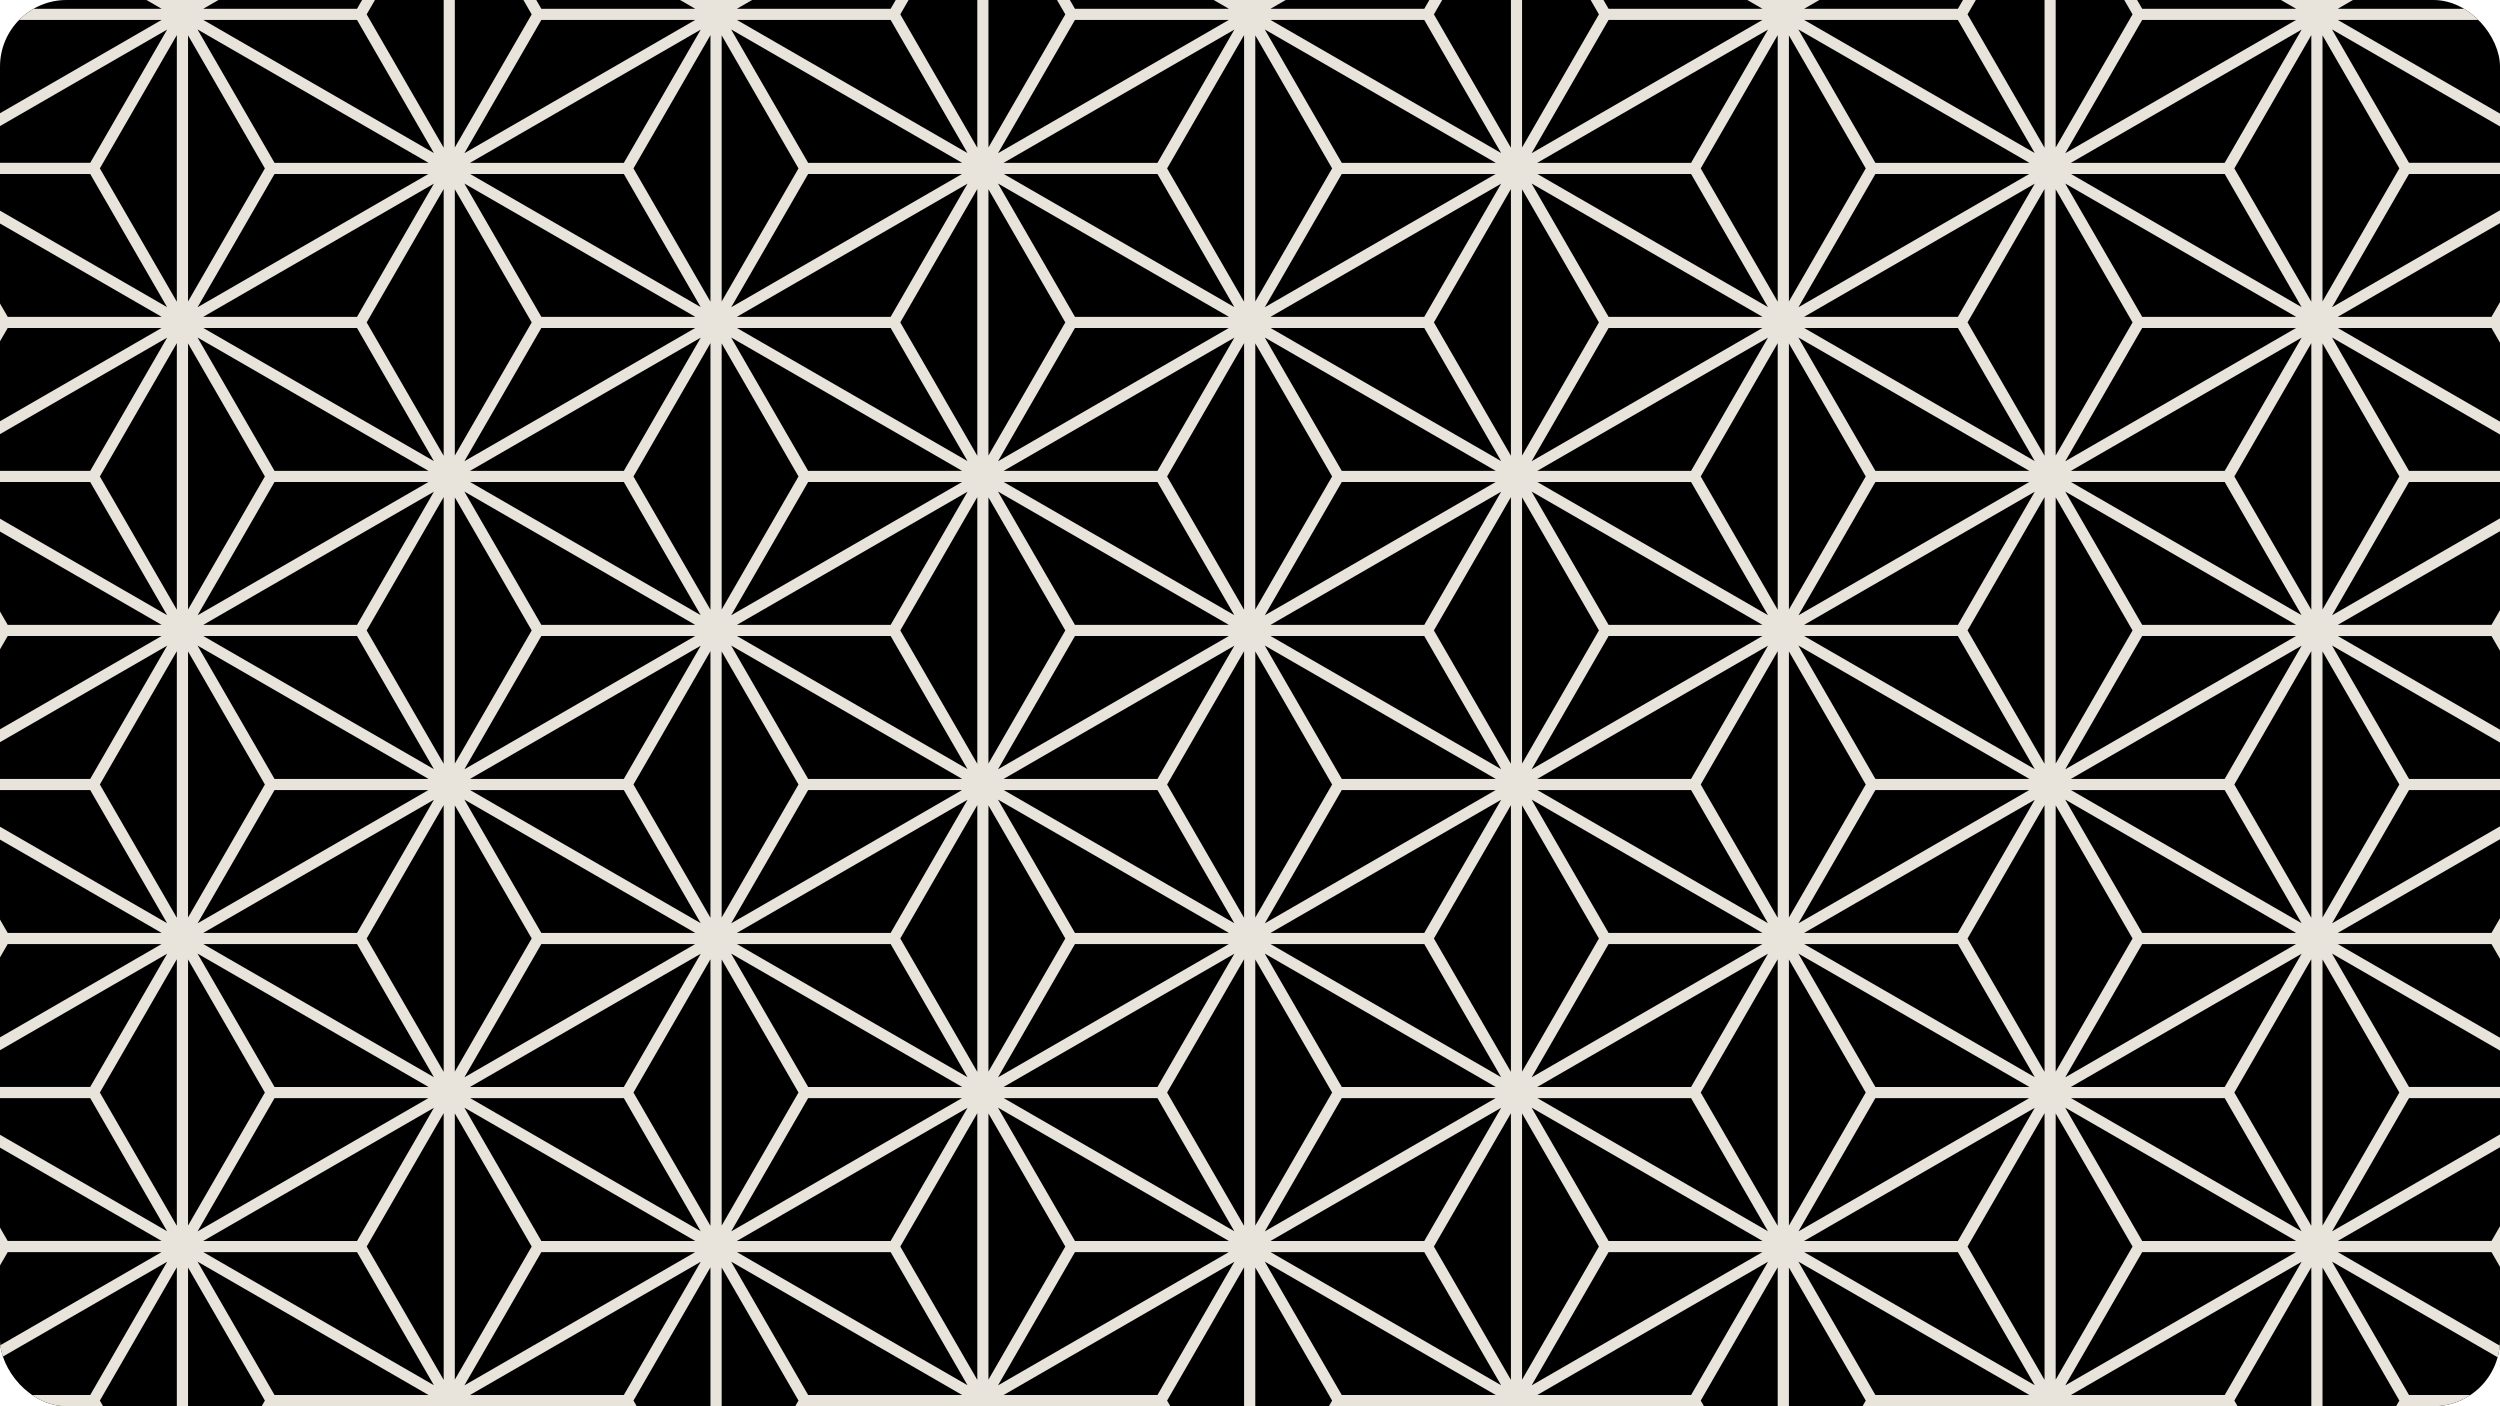 <svg width="1200" height="675" viewBox="0 0 1200 675" fill="none" xmlns="http://www.w3.org/2000/svg">
<g clip-path="url(#clip0_1267_11481)">
<rect width="1200" height="675" rx="32" fill="black"/>
<path d="M1195.92 1039.25H1122.1L1151.32 1022.37L1232.84 975.312L1195.92 1039.25ZM939.785 1039.25H865.962L895.187 1022.37L976.699 975.312L939.785 1039.25ZM683.648 1039.25H609.823L650.551 1015.73L720.56 975.312L683.648 1039.25ZM427.508 1039.25H353.686L387.853 1019.52L464.423 975.312L427.508 1039.25ZM171.373 1039.25H97.548L122.778 1024.68L208.285 975.312L171.373 1039.25ZM-43.17 830.035V958.085L-80.134 894.059L-43.17 830.035ZM-43.17 682.173V810.223L-80.134 746.197L-43.17 682.173ZM-43.17 534.312V662.361L-80.134 598.338L-43.17 534.312ZM-43.17 386.45V514.502L-80.134 450.476L-43.17 386.45ZM-43.17 238.59V366.64L-80.134 302.614L-43.17 238.59ZM-43.17 90.729V218.778L-80.134 154.754L-43.17 90.729ZM-43.17 -57.131V70.918L-80.134 6.893L-43.17 -57.131ZM-43.17 -204.993V-76.942L-80.134 -140.967L-43.17 -204.993ZM-43.17 -352.853V-224.804L-80.134 -288.829L-43.17 -352.853ZM1242.87 -352.732L1279.76 -288.829L1242.87 -224.924V-352.732ZM1242.87 -204.871L1279.76 -140.967L1242.87 -77.064V-204.871ZM1242.87 -57.009L1279.76 6.893L1242.87 70.796V-57.009ZM1242.87 90.851L1279.76 154.754L1242.87 218.658V90.851ZM1242.87 238.711L1279.76 302.614L1242.87 366.519V238.711ZM1242.87 386.574L1279.76 450.476L1242.87 514.379V386.574ZM1242.87 534.434L1279.76 598.338L1242.87 662.239V534.434ZM1242.87 682.294L1279.76 746.197L1242.87 810.101V682.294ZM1242.87 830.156L1279.76 894.059L1242.87 957.962V830.156ZM607.115 1034.64L644.046 970.673H717.905L691.331 986.014L607.115 1034.64ZM-37.824 830.156L-0.929 894.059L-37.824 957.962V830.156ZM-37.824 682.294L-0.929 746.197L-37.824 810.101V682.294ZM-37.824 534.434L-0.929 598.338L-37.824 662.241V534.434ZM-37.824 386.572L-0.929 450.476L-37.824 514.379V386.572ZM-37.824 238.711L-0.929 302.614L-37.824 366.519V238.711ZM-37.824 90.851L-0.929 154.754L-37.824 218.658V90.851ZM-37.824 -57.009L-0.929 6.893L-37.824 70.796V-57.009ZM-37.824 -204.871L-0.929 -140.967L-37.824 -77.064V-204.871ZM-37.824 -352.732L-0.929 -288.829L-37.824 -224.924V-352.732ZM333.733 -291.501H259.84L222.893 -355.497L298.436 -311.882L333.733 -291.501ZM464.424 -355.436L427.509 -291.501H353.686L388.983 -311.882L464.424 -355.436ZM720.561 -355.436L683.649 -291.501H609.823L634.933 -305.999L720.561 -355.436ZM976.699 -355.436L939.785 -291.501H865.962L921.365 -323.489L976.699 -355.436ZM1102.15 -291.501H1028.25L991.305 -355.497L1046.74 -323.489L1102.15 -291.501ZM1200.56 -288.829L1237.52 -352.853V-224.804L1200.56 -288.829ZM1195.92 -143.641H1122.1L1177.5 -175.628L1232.84 -207.574L1195.92 -143.641ZM1200.56 -140.967L1237.52 -204.993V-76.942L1200.56 -140.967ZM1195.92 4.22H1122.1L1177.5 -27.767L1232.84 -59.713L1195.92 4.22ZM1200.56 6.893L1237.52 -57.131V70.918L1200.56 6.893ZM1195.92 152.082H1122.1L1232.84 88.147L1195.92 152.082ZM1200.56 154.754L1237.52 90.729V218.778L1200.56 154.754ZM1195.92 299.942H1122.1L1232.84 236.009L1195.92 299.942ZM1200.56 302.614L1237.52 238.59V366.64L1200.56 302.614ZM1195.92 447.803H1122.1L1151.32 430.93L1232.84 383.869L1195.92 447.803ZM1200.56 450.476L1237.52 386.45V514.502L1200.56 450.476ZM1195.92 595.663H1122.1L1151.32 578.791L1232.84 531.73L1195.92 595.663ZM1200.56 598.338L1237.52 534.312V662.363L1200.56 598.338ZM1195.92 743.525H1122.1L1177.5 711.538L1232.84 679.592L1195.92 743.525ZM1200.56 746.197L1237.52 682.173V810.223L1200.56 746.197ZM1195.92 891.385H1122.1L1232.84 827.452L1195.92 891.385ZM1200.56 894.059L1237.52 830.033V958.085L1200.56 894.059ZM1156.32 970.673H1230.18L1119.39 1034.64L1156.32 970.673ZM900.183 970.673H974.042L863.255 1034.64L900.183 970.673ZM644.046 965.327L607.08 901.301L717.976 965.327H644.046ZM602.539 904.127L639.415 967.999L602.539 1031.87V904.127ZM387.908 970.673H461.767L350.977 1034.64L387.908 970.673ZM131.771 970.673H205.63L94.841 1034.64L131.771 970.673ZM3.702 896.733H77.561L-33.229 960.696L3.702 896.733ZM77.596 891.385H3.702L-33.247 827.391L77.596 891.385ZM3.702 748.871H77.561L-33.229 812.836L3.702 748.871ZM33.118 717.845L77.596 743.525H3.702L-33.247 679.531L33.118 717.845ZM3.702 601.01H77.559L-33.229 664.974L3.702 601.01ZM52.367 581.097L77.596 595.663H3.702L-33.247 531.669L52.367 581.097ZM3.702 453.148H77.561L-33.229 517.114L3.702 453.148ZM52.367 433.237L77.596 447.803H3.702L-33.247 383.808L52.367 433.237ZM3.702 305.288H77.561L-33.229 369.253L3.702 305.288ZM77.596 299.942H3.702L-33.247 235.948L77.596 299.942ZM3.702 157.428H77.561L-33.229 221.391L3.702 157.428ZM77.596 152.082H3.702L-33.247 88.088L77.596 152.082ZM3.702 9.567H77.561L-33.229 73.531L3.702 9.567ZM33.118 -21.46L77.596 4.22H3.702L-33.247 -59.774L33.118 -21.46ZM3.702 -138.295H77.559L-33.229 -74.33L3.702 -138.295ZM32.981 -169.4L77.596 -143.641H3.702L-33.247 -207.636L32.981 -169.4ZM3.702 -286.155H77.561L-33.229 -222.192L3.702 -286.155ZM3.702 -291.501L-33.247 -355.497L77.596 -291.501H3.702ZM171.374 -291.501H97.548L208.285 -355.436L171.374 -291.501ZM218.315 -224.924V-352.732L255.209 -288.829L218.315 -224.924ZM222.91 -222.192L259.839 -286.155H333.698L222.91 -222.192ZM469.105 -224.804L432.141 -288.829L469.105 -352.853V-224.804ZM515.977 -291.501L479.03 -355.497L589.872 -291.501H515.977ZM725.242 -224.804L688.278 -288.829L725.242 -352.853V-224.804ZM772.114 -291.501L735.168 -355.497L846.01 -291.501H772.114ZM981.382 -224.804L944.416 -288.829L981.382 -352.853V-224.804ZM986.728 -224.924V-352.732L1023.62 -288.829L986.728 -224.924ZM991.324 -222.192L1028.25 -286.155H1102.11L991.324 -222.192ZM1119.39 -0.389L1156.32 -64.355H1230.18L1174.83 -32.396L1119.39 -0.389ZM1119.39 147.471L1156.32 83.507H1230.18L1147.54 131.223L1119.39 147.471ZM1119.39 295.332L1156.32 231.368H1230.18L1147.54 279.083L1119.39 295.332ZM1119.39 738.915L1156.32 674.949H1230.18L1174.83 706.906L1119.39 738.915ZM1119.39 886.775L1156.32 822.81H1230.18L1147.54 870.526L1119.39 886.775ZM1156.32 965.326L1119.36 901.3L1230.25 965.326H1156.32ZM1114.81 904.125L1151.69 967.998L1114.81 1031.87V904.125ZM1067.86 970.672L1104.75 1034.57L994.066 970.672H1067.86ZM900.183 965.326L863.219 901.3L974.113 965.326H900.183ZM858.677 904.125L895.554 967.998L858.677 1031.87V904.125ZM811.718 970.672L848.613 1034.57L737.928 970.672H811.718ZM683.649 896.731L720.542 960.634L609.859 896.731H683.649ZM555.58 970.672L592.474 1034.57L481.791 970.672H555.58ZM387.908 965.326L350.942 901.3L461.838 965.326H387.908ZM346.401 904.125L383.277 967.998L346.401 1031.87V904.125ZM299.441 970.672L336.336 1034.57L225.653 970.672H299.441ZM131.771 965.326L94.805 901.3L205.701 965.326H131.771ZM90.262 904.125L127.14 967.998L90.262 1031.87V904.125ZM43.304 970.672L80.199 1034.57L-30.485 970.672H43.304ZM43.304 965.326H-30.555L80.235 901.361L43.304 965.326ZM43.304 817.464H-30.555L80.235 753.5L43.304 817.464ZM-30.485 674.949H43.304L80.199 738.852L7.38 696.811L-30.485 674.949ZM43.304 669.604H-30.555L80.235 605.638L43.304 669.604ZM43.304 521.741H-30.555L80.235 457.778L43.304 521.741ZM43.304 373.881H-30.555L80.235 309.917L43.304 373.881ZM43.304 226.021H-30.555L80.235 162.057L43.304 226.021ZM43.304 78.16H-30.555L80.235 14.195L43.304 78.16ZM-30.485 -64.356H43.304L80.199 -0.451L7.38 -42.494L-30.485 -64.356ZM43.304 -69.701H-30.555L80.235 -133.665L43.304 -69.701ZM43.304 -217.562H-30.555L80.235 -281.527L43.304 -217.562ZM212.969 -224.805L176.004 -288.83L212.969 -352.855V-224.805ZM299.441 -217.562H225.584L336.372 -281.527L299.441 -217.562ZM387.908 -217.562L350.942 -281.588L461.838 -217.562H387.908ZM479.048 -222.193L515.977 -286.156H589.836L479.048 -222.193ZM644.046 -217.562L607.08 -281.588L717.976 -217.562H644.046ZM735.185 -222.193L772.114 -286.156H845.975L735.185 -222.193ZM900.183 -217.562L863.219 -281.588L974.113 -217.562H900.183ZM1067.86 -217.562H993.995L1104.79 -281.527L1067.86 -217.562ZM1156.32 -217.562L1119.36 -281.588L1230.25 -217.562H1156.32ZM1156.32 -212.216H1230.18L1119.39 -148.252L1156.32 -212.216ZM1156.32 -69.701L1119.36 -133.726L1230.25 -69.701H1156.32ZM1114.81 -130.9L1151.69 -67.028L1114.81 -3.156V-130.9ZM1156.32 78.16L1119.36 14.134L1230.25 78.16H1156.32ZM1114.81 16.96L1151.69 80.833L1114.81 144.706V16.96ZM1156.32 226.021L1119.36 161.996L1230.25 226.021H1156.32ZM1114.81 164.822L1151.69 228.695L1114.81 292.567V164.822ZM1156.32 373.881L1119.36 309.857L1230.25 373.881H1156.32ZM1156.32 379.227H1230.18L1119.39 443.192L1156.32 379.227ZM1156.32 521.741L1119.36 457.717L1230.25 521.741H1156.32ZM1156.32 527.089H1230.18L1119.39 591.053L1156.32 527.089ZM1156.32 669.604L1119.36 605.578L1230.25 669.604H1156.32ZM1114.81 608.403L1151.69 672.276L1114.81 736.15V608.403ZM1156.32 817.464L1119.36 753.44L1230.25 817.464H1156.32ZM1114.81 756.264L1151.69 820.138L1114.81 884.01V756.264ZM1109.43 904.002V1031.99L1072.49 967.998L1109.43 904.002ZM1104.79 901.361L1067.86 965.326H993.995L1104.79 901.361ZM939.785 896.731L976.681 960.634L865.997 896.731H939.785ZM853.294 904.002V1031.99L816.347 967.998L853.294 904.002ZM848.647 901.361L811.718 965.326H737.859L848.647 901.361ZM725.242 830.033V958.084L688.278 894.058L725.242 830.033ZM597.158 904.002V1031.99L560.21 967.998L597.158 904.002ZM592.51 901.361L555.58 965.326H481.72L592.51 901.361ZM427.509 896.731L464.405 960.634L353.721 896.731H427.509ZM341.018 904.002V1031.99L304.07 967.998L341.018 904.002ZM336.372 901.361L299.441 965.326H225.584L336.372 901.361ZM171.374 896.731L208.268 960.634L97.584 896.731H171.374ZM84.881 1031.99L47.934 967.998L84.881 904.002V1031.99ZM84.881 884.131L47.934 820.138L84.881 756.144V884.131ZM84.881 736.271L47.934 672.276L84.881 608.282V736.271ZM43.304 527.089L80.199 590.992L-30.485 527.089H43.304ZM84.881 588.409L47.934 524.415L84.881 460.42V588.409ZM43.304 379.227L80.199 443.13L-30.485 379.227H43.304ZM84.881 440.549L47.934 376.555L84.881 312.559V440.549ZM84.881 292.687L47.934 228.695L84.881 164.699V292.687ZM84.881 144.828L47.934 80.833L84.881 16.839V144.828ZM84.881 -3.032L47.934 -67.028L84.881 -131.022V-3.032ZM43.304 -212.216L80.199 -148.313L-30.485 -212.216H43.304ZM84.881 -150.894L47.934 -214.89L84.881 -278.884V-150.894ZM131.771 -217.562L94.805 -281.588L205.701 -217.562H131.771ZM299.441 -212.216L336.336 -148.313L225.653 -212.216H299.441ZM341.018 -150.896L304.07 -214.89L341.018 -278.884V-150.896ZM346.401 -151.016V-278.762L383.277 -214.89L346.401 -151.016ZM350.977 -148.252L387.908 -212.216H461.767L350.977 -148.252ZM555.58 -217.562H481.72L592.51 -281.527L555.58 -217.562ZM602.539 -151.017V-278.762L639.415 -214.89L602.539 -151.017ZM607.116 -148.252L644.046 -212.216H717.905L607.116 -148.252ZM811.718 -217.562H737.859L848.648 -281.527L811.718 -217.562ZM858.677 -151.017V-278.762L895.554 -214.89L858.677 -151.017ZM863.255 -148.252L900.183 -212.216H974.042L863.255 -148.252ZM1067.86 -212.216L1104.75 -148.313L994.066 -212.216H1067.86ZM1109.43 -150.894L1072.49 -214.89L1109.43 -278.884V-150.894ZM1114.81 -278.762L1151.69 -214.89L1114.81 -151.016V-278.762ZM1114.81 312.679L1151.69 376.553L1114.81 440.426V312.679ZM1114.81 460.541L1151.69 524.414L1114.81 588.286V460.541ZM1028.25 896.73H1102.11L991.324 960.694L1028.25 896.73ZM981.382 830.03V958.082L944.416 894.056L981.382 830.03ZM772.114 896.73H845.975L735.185 960.694L772.114 896.73ZM730.59 830.153L767.484 894.056L730.59 957.959V830.153ZM515.977 896.73H589.836L479.048 960.694L515.977 896.73ZM469.105 830.032V958.082L432.141 894.056L469.105 830.032ZM259.839 896.73H333.698L222.91 960.694L259.839 896.73ZM212.969 830.032V958.082L176.004 894.056L212.969 830.032ZM90.262 -151.016V-278.762L127.14 -214.89L90.262 -151.016ZM94.841 -148.253L131.771 -212.216H205.63L94.841 -148.253ZM555.582 -212.216L592.477 -148.314L481.793 -212.216H555.582ZM597.16 -150.895L560.212 -214.89L597.16 -278.884V-150.895ZM811.72 -212.216L848.615 -148.314L737.93 -212.216H811.72ZM853.296 -150.895L816.349 -214.89L853.296 -278.884V-150.895ZM1023.63 894.059L986.73 957.962V830.157L1023.63 894.059ZM1028.26 891.386L991.307 827.391L1102.15 891.386H1028.26ZM607.116 886.777L644.047 822.812H717.906L627.724 874.878L607.116 886.777ZM515.977 891.386L479.03 827.391L589.872 891.386H515.977ZM474.451 830.157L511.347 894.059L474.451 957.962V830.157ZM259.841 891.386L222.893 827.391L333.734 891.386H259.841ZM218.315 830.157L255.21 894.059L218.315 957.962V830.157ZM333.734 -143.639H259.841L222.892 -207.634L261.879 -185.126L333.734 -143.639ZM464.424 -207.572L427.509 -143.639H353.687L425.542 -185.126L464.424 -207.572ZM720.561 -207.573L683.649 -143.639H609.824L710.174 -201.575L720.561 -207.573ZM976.7 -207.572L939.786 -143.639H865.962L921.365 -175.625L976.7 -207.572ZM1102.15 -143.639H1028.25L991.305 -207.634L1046.74 -175.625L1102.15 -143.639ZM1072.49 -67.024L1109.43 -131.019V-3.029L1072.49 -67.024ZM1072.49 80.836L1109.43 16.842V144.831L1072.49 80.836ZM1072.49 228.698L1109.43 164.702V292.69L1072.49 228.698ZM1072.49 376.558L1109.43 312.562V440.552L1072.49 376.558ZM1072.49 524.419L1109.43 460.423V588.412L1072.49 524.419ZM1072.49 672.279L1109.43 608.285V736.275L1072.49 672.279ZM1072.49 820.141L1109.43 756.147V884.135L1072.49 820.141ZM863.255 886.778L900.183 822.813H974.043L891.398 870.53L863.255 886.778ZM737.929 822.813H811.718L848.614 886.717L808.582 863.605L737.929 822.813ZM644.047 817.467L607.081 753.443L717.977 817.467H644.047ZM602.54 756.268L639.416 820.141L602.54 884.013V756.268ZM350.978 886.778L387.908 822.813H461.768L374.955 872.935L350.978 886.778ZM94.841 886.778L131.772 822.813H205.631L128.139 867.553L94.841 886.778ZM127.141 820.141L90.263 884.013V756.268L127.141 820.141ZM127.141 672.279L90.263 736.153V608.406L127.141 672.279ZM127.141 524.419L90.263 588.291V460.546L127.141 524.419ZM127.141 376.558L90.263 440.431V312.684L127.141 376.558ZM127.141 228.698L90.263 292.57V164.825L127.141 228.698ZM127.141 80.836L90.263 144.71V16.963L127.141 80.836ZM127.141 -67.024L90.263 -3.152V-130.897L127.141 -67.024ZM208.286 -207.572L171.374 -143.639H97.549L142.164 -169.398L208.286 -207.572ZM218.315 -77.062V-204.869L255.21 -140.965L218.315 -77.062ZM222.91 -74.328L259.839 -138.293H333.698L222.91 -74.328ZM469.106 -76.94L432.142 -140.965L469.106 -204.991V-76.94ZM589.872 -143.639H515.977L479.03 -207.634L545.257 -169.398L589.872 -143.639ZM725.243 -76.94L688.278 -140.965L725.243 -204.991V-76.94ZM846.011 -143.639H772.114L735.168 -207.634L809.073 -164.964L846.011 -143.639ZM981.383 -76.94L944.417 -140.965L981.383 -204.991V-76.94ZM986.729 -77.062V-204.869L1023.62 -140.965L986.729 -77.062ZM991.324 -74.328L1028.25 -138.293H1102.11L991.324 -74.328ZM1067.86 -69.698H993.996L1104.79 -133.662L1067.86 -69.698ZM1049.42 -32.394L994.067 -64.353H1067.86L1104.75 -0.448L1049.42 -32.394ZM1067.86 78.164H993.996L1104.79 14.198L1067.86 78.164ZM1076.71 131.225L994.067 83.51H1067.86L1104.75 147.412L1076.71 131.225ZM1067.86 226.024H993.996L1104.79 162.06L1067.86 226.024ZM1076.71 279.085L994.067 231.37H1067.86L1104.75 295.273L1076.71 279.085ZM1067.86 373.884H993.996L1104.79 309.921L1067.86 373.884ZM994.067 379.23H1067.86L1104.75 443.133L994.067 379.23ZM1067.86 521.745H993.996L1104.79 457.781L1067.86 521.745ZM994.067 527.093H1067.86L1104.75 590.995L994.067 527.093ZM1067.86 669.607H993.996L1104.79 605.641L1067.86 669.607ZM1049.42 706.909L994.067 674.952H1067.86L1104.75 738.855L1049.42 706.909ZM1067.86 817.467H993.996L1104.79 753.504L1067.86 817.467ZM900.183 817.467L863.219 753.443L974.114 817.467H900.183ZM858.678 756.268L895.554 820.141L858.678 884.013V756.268ZM853.295 756.147V884.135L816.348 820.141L853.295 756.147ZM848.647 753.504L811.718 817.467H737.859L848.647 753.504ZM683.649 748.873L720.542 812.776L609.859 748.873H683.649ZM481.792 822.813H555.58L592.475 886.717L559.281 867.553L481.792 822.813ZM387.908 817.467L350.942 753.443L461.839 817.467H387.908ZM346.401 756.268L383.277 820.141L346.401 884.013V756.268ZM225.653 822.813H299.441L336.336 886.717L312.464 872.935L225.653 822.813ZM131.772 674.952H205.631L167.766 696.814L94.839 738.918L131.772 674.952ZM205.702 669.607H131.772L94.805 605.581L205.702 669.607ZM131.772 527.093H205.631L94.841 591.056L131.772 527.093ZM205.702 521.745H131.772L94.805 457.72L205.702 521.745ZM131.772 379.23H205.631L94.841 443.196L131.772 379.23ZM205.702 373.884H131.772L94.805 309.86L205.702 373.884ZM131.772 231.37H205.631L128.139 276.109L94.841 295.334L131.772 231.37ZM205.702 226.024H131.772L94.805 161.999L205.702 226.024ZM131.772 83.51H205.631L128.139 128.248L94.841 147.473L131.772 83.51ZM205.702 78.164H131.772L94.805 14.137L205.702 78.164ZM131.772 -64.353H205.632L167.766 -42.491L94.839 -0.387L131.772 -64.353ZM205.702 -69.698H131.772L94.805 -133.722L205.702 -69.698ZM212.969 -76.94L176.005 -140.965L212.969 -204.991V-76.94ZM299.441 -69.698H225.584L336.372 -133.662L299.441 -69.698ZM387.908 -69.698L350.942 -133.722L461.839 -69.698H387.908ZM479.049 -74.328L515.977 -138.293H589.837L479.049 -74.328ZM644.047 -69.698L607.081 -133.722L717.977 -69.698H644.047ZM735.185 -74.328L772.114 -138.293H845.975L735.185 -74.328ZM900.183 -69.698L863.219 -133.722L974.114 -69.698H900.183ZM1028.25 9.569H1102.11L991.324 73.533L1028.25 9.569ZM1028.25 152.084L991.305 88.09L1102.15 152.084H1028.25ZM1028.25 157.43H1102.11L991.324 221.393L1028.25 157.43ZM1028.25 299.944L991.305 235.95L1102.15 299.944H1028.25ZM1028.25 305.29H1102.11L991.324 369.255L1028.25 305.29ZM1028.25 453.15H1102.11L991.324 517.116L1028.25 453.15ZM1028.25 601.012H1102.11L991.324 664.976L1028.25 601.012ZM1028.25 748.873H1102.11L991.324 812.838L1028.25 748.873ZM939.786 748.873L976.681 812.776L865.998 748.873H939.786ZM772.114 748.873H845.975L735.185 812.838L772.114 748.873ZM725.243 682.176V810.225L688.278 746.199L725.243 682.176ZM597.158 756.147V884.135L560.211 820.141L597.158 756.147ZM592.51 753.504L555.58 817.467H481.721L592.51 753.504ZM427.509 748.873L464.406 812.776L353.721 748.873H427.509ZM341.018 756.147V884.135L304.07 820.141L341.018 756.147ZM336.372 753.504L299.441 817.467H225.584L336.372 753.504ZM171.374 748.873L208.269 812.776L97.584 748.873H171.374ZM171.374 601.012L208.269 664.915L97.584 601.012H171.374ZM171.374 453.15L208.269 517.055L97.584 453.15H171.374ZM171.374 305.29L208.269 369.193L97.584 305.29H171.374ZM208.286 236.011L171.374 299.944H97.549L208.286 236.011ZM171.374 157.43L208.269 221.332L97.584 157.43H171.374ZM208.286 88.149L171.374 152.084H97.549L208.286 88.149ZM171.374 9.569L208.269 73.472L97.584 9.569H171.374ZM299.441 -64.353L336.336 -0.448L292.394 -25.818L225.653 -64.353H299.441ZM341.018 -3.029L304.07 -67.024L341.018 -131.019V-3.029ZM346.401 -3.152V-130.897L383.277 -67.024L346.401 -3.152ZM395.025 -25.818L350.978 -0.387L387.908 -64.353H461.768L395.025 -25.818ZM555.58 -69.698H481.721L592.51 -133.662L555.58 -69.698ZM602.54 -3.152V-130.897L639.416 -67.024L602.54 -3.152ZM643.094 -21.158L607.116 -0.387L644.047 -64.353H717.906L643.094 -21.158ZM811.718 -69.698H737.859L848.649 -133.662L811.718 -69.698ZM858.678 -3.152V-130.897L895.554 -67.024L858.678 -3.152ZM918.692 -32.394L863.255 -0.387L900.183 -64.353H974.044L918.692 -32.394ZM986.729 -57.007L1023.62 6.895L986.729 70.798V-57.007ZM986.729 90.853L1023.62 154.756L986.729 218.66V90.853ZM986.729 238.713L1023.62 302.616L986.729 366.521V238.713ZM986.729 386.576L1023.62 450.478L986.729 514.381V386.576ZM986.729 534.436L1023.62 598.34L986.729 662.241V534.436ZM986.729 682.296L1023.62 746.199L986.729 810.103V682.296ZM981.383 682.175V810.225L944.417 746.199L981.383 682.175ZM772.114 743.527L735.168 679.533L809.271 722.316L846.011 743.527H772.114ZM730.59 682.296L767.485 746.199L730.59 810.103V682.296ZM607.116 738.918L644.047 674.952H717.906L643.094 718.145L607.116 738.918ZM515.977 748.873H589.837L479.049 812.838L515.977 748.873ZM469.106 682.175V810.225L432.142 746.199L469.106 682.175ZM259.839 748.873H333.698L222.91 812.838L259.839 748.873ZM212.969 810.225L176.005 746.199L212.969 682.175V810.225ZM212.969 662.363L176.005 598.34L212.969 534.314V662.363ZM212.969 514.504L176.005 450.478L212.969 386.452V514.504ZM212.969 366.642L176.005 302.616L212.969 238.592V366.642ZM212.969 218.78L176.005 154.756L212.969 90.731V218.78ZM212.969 70.92L176.005 6.895L212.969 -57.129V70.92ZM333.734 4.222H259.841L222.893 -59.772L261.561 -37.446L333.734 4.222ZM464.424 -59.711L427.509 4.222H353.687L425.859 -37.446L464.424 -59.711ZM555.58 -64.353L592.475 -0.448L519.655 -42.491L481.792 -64.353H555.58ZM597.158 -3.029L560.211 -67.024L597.158 -131.019V-3.029ZM720.561 -59.711L683.649 4.222H609.824L711.37 -54.405L720.561 -59.711ZM811.718 -64.353L848.614 -0.448L745.169 -60.171L737.929 -64.353H811.718ZM853.295 -3.029L816.348 -67.024L853.295 -131.019V-3.029ZM976.7 -59.711L939.786 4.222H865.962L921.365 -27.765L976.7 -59.711ZM944.417 6.895L981.383 -57.129V70.92L944.417 6.895ZM944.417 154.756L981.383 90.731V218.78L944.417 154.756ZM944.417 302.616L981.383 238.592V366.642L944.417 302.616ZM944.417 450.478L981.383 386.452V514.504L944.417 450.478ZM944.417 598.34L981.383 534.314V662.365L944.417 598.34ZM863.255 738.918L900.183 674.952H974.043L918.692 706.909L863.255 738.918ZM737.929 674.952H811.718L848.614 738.855L745.169 679.134L737.929 674.952ZM644.047 669.607L607.081 605.581L717.977 669.607H644.047ZM602.54 608.406L639.416 672.279L602.54 736.153V608.406ZM515.977 743.527L479.03 679.533L545.394 717.847L589.872 743.527H515.977ZM474.451 682.296L511.347 746.199L474.451 810.103V682.296ZM350.978 738.918L387.908 674.952H461.768L395.025 713.485L350.978 738.918ZM259.841 743.527L222.893 679.533L261.561 701.858L333.734 743.527H259.841ZM218.315 682.296L255.21 746.199L218.315 810.103V682.296ZM218.315 534.436L255.21 598.34L218.315 662.243V534.436ZM218.315 386.574L255.21 450.478L218.315 514.381V386.574ZM218.315 238.713L255.21 302.616L218.315 366.521V238.713ZM218.315 90.853L255.21 154.756L218.315 218.66V90.853ZM222.91 73.533L259.839 9.569H333.698L222.91 73.533ZM469.106 70.92L432.142 6.895L469.106 -57.129V70.92ZM589.872 4.222H515.977L479.03 -59.772L545.394 -21.458L589.872 4.222ZM725.243 70.92L688.278 6.895L725.243 -57.129V70.92ZM846.011 4.222H772.114L735.168 -59.772L809.271 -16.989L846.011 4.222ZM939.786 152.084H865.962L976.7 88.149L939.786 152.084ZM865.998 157.43H939.786L976.681 221.332L865.998 157.43ZM939.786 299.944H865.962L976.7 236.011L939.786 299.944ZM865.998 305.29H939.786L976.681 369.193L865.998 305.29ZM939.786 447.805H865.962L895.187 430.932L976.7 383.871L939.786 447.805ZM865.998 453.15H939.786L976.681 517.055L865.998 453.15ZM939.786 595.665H865.962L895.187 578.793L976.7 531.732L939.786 595.665ZM865.998 601.012H939.786L976.681 664.915L865.998 601.012ZM900.183 669.607L863.219 605.581L974.114 669.607H900.183ZM858.678 608.406L895.554 672.279L858.678 736.153V608.406ZM853.295 608.285V736.275L816.348 672.279L853.295 608.285ZM848.649 605.641L811.718 669.607H737.859L848.649 605.641ZM683.649 601.012L720.542 664.915L609.861 601.012H683.649ZM481.792 674.952H555.58L592.475 738.855L519.655 696.814L481.792 674.952ZM387.908 669.607L350.942 605.581L461.839 669.607H387.908ZM346.401 608.406L383.277 672.279L346.401 736.153V608.406ZM225.653 674.952H299.441L336.336 738.857L292.394 713.485L225.653 674.952ZM259.839 601.012H333.698L222.91 664.976L259.839 601.012ZM299.565 575.938L333.734 595.665H259.841L222.893 531.671L299.565 575.938ZM259.839 453.15H333.698L222.91 517.114L259.839 453.15ZM299.565 428.078L333.734 447.805H259.841L222.893 383.81L299.565 428.078ZM259.839 305.29H333.698L222.91 369.255L259.839 305.29ZM333.734 299.944H259.841L222.893 235.95L333.734 299.944ZM259.839 157.43H333.698L222.91 221.393L259.839 157.43ZM333.734 152.084H259.841L222.893 88.09L333.734 152.084ZM299.441 78.164H225.584L336.372 14.198L299.441 78.164ZM387.908 78.164L350.942 14.137L461.839 78.164H387.908ZM479.049 73.533L515.977 9.569H589.837L479.049 73.533ZM644.047 78.164L607.081 14.137L717.977 78.164H644.047ZM735.185 73.533L772.114 9.569H845.975L735.185 73.533ZM900.183 78.164L863.219 14.137L974.114 78.164H900.183ZM863.255 147.473L900.183 83.51H974.043L891.398 131.225L863.255 147.473ZM900.183 226.024L863.219 161.999L974.114 226.024H900.183ZM863.255 295.334L900.183 231.37H974.043L891.398 279.085L863.255 295.334ZM900.183 373.884L863.219 309.86L974.114 373.884H900.183ZM900.183 521.745L863.219 457.72L974.114 521.745H900.183ZM772.114 601.012H845.975L735.185 664.976L772.114 601.012ZM725.243 534.314V662.363L688.278 598.34L725.243 534.314ZM597.158 608.285V736.275L560.211 672.279L597.158 608.285ZM592.51 605.641L555.58 669.607H481.721L592.51 605.641ZM427.509 601.012L464.406 664.915L353.721 601.012H427.509ZM341.018 608.285V736.275L304.07 672.279L341.018 608.285ZM299.441 669.607H225.584L336.372 605.641L299.441 669.607ZM299.441 521.745H225.584L336.372 457.781L299.441 521.745ZM299.441 373.884H225.584L336.372 309.921L299.441 373.884ZM299.441 226.024H225.584L336.372 162.06L299.441 226.024ZM299.441 83.51L336.336 147.412L312.464 133.63L225.653 83.51H299.441ZM341.018 144.831L304.07 80.836L341.018 16.842V144.831ZM346.401 144.71V16.963L383.277 80.836L346.401 144.71ZM374.955 133.63L350.978 147.473L387.908 83.51H461.768L374.955 133.63ZM555.58 78.164H481.721L592.51 14.198L555.58 78.164ZM602.54 144.71V16.963L639.416 80.836L602.54 144.71ZM627.724 135.577L607.116 147.473L644.047 83.51H717.906L627.724 135.577ZM811.718 78.164H737.859L848.647 14.198L811.718 78.164ZM858.678 16.963L895.554 80.836L858.678 144.71V16.963ZM858.678 164.825L895.554 228.698L858.678 292.57V164.825ZM858.678 440.431V312.684L895.554 376.558L858.678 440.431ZM900.183 379.23H974.043L863.255 443.196L900.183 379.23ZM858.678 588.291V460.546L895.554 524.419L858.678 588.291ZM900.183 527.093H974.043L863.255 591.056L900.183 527.093ZM772.114 595.665L735.168 531.671L824.014 582.965L846.011 595.665H772.114ZM730.59 534.436L767.485 598.34L730.59 662.243V534.436ZM607.116 591.056L644.047 527.093H717.906L691.333 542.433L607.116 591.056ZM515.977 601.012H589.837L479.049 664.976L515.977 601.012ZM469.106 534.314V662.363L432.142 598.34L469.106 534.314ZM299.441 527.093L336.336 590.995L225.653 527.093H299.441ZM341.018 588.412L304.07 524.419L341.018 460.423V588.412ZM299.441 379.23L336.336 443.135L225.653 379.23H299.441ZM341.018 440.552L304.07 376.558L341.018 312.562V440.552ZM341.018 292.69L304.07 228.698L341.018 164.704V292.69ZM555.58 83.51L592.475 147.412L559.281 128.248L481.792 83.51H555.58ZM597.158 144.831L560.211 80.836L597.158 16.842V144.831ZM811.718 83.51L848.614 147.412L808.582 124.3L737.929 83.51H811.718ZM853.295 144.831L816.348 80.836L853.295 16.842V144.831ZM644.047 521.745L607.081 457.72L717.977 521.745H644.047ZM602.54 460.546L639.416 524.419L602.54 588.291V460.546ZM515.977 595.665L479.03 531.671L564.642 581.099L589.872 595.665H515.977ZM474.451 534.436L511.347 598.34L474.451 662.243V534.436ZM427.509 152.084H353.687L464.424 88.149L427.509 152.084ZM683.649 152.084H609.824L720.561 88.149L683.649 152.084ZM846.011 152.084H772.114L735.168 88.09L763.006 104.161L846.011 152.084ZM811.718 527.093L848.614 590.995L737.929 527.093H811.718ZM683.649 453.15L720.542 517.055L609.859 453.15H683.649ZM387.908 527.093H461.768L350.978 591.056L387.908 527.093ZM469.106 218.78L432.142 154.756L469.106 90.731V218.78ZM515.977 152.084L479.03 88.09L589.872 152.084H515.977ZM725.243 218.78L688.278 154.756L725.243 90.731V218.78ZM730.59 218.66V90.853L767.485 154.756L730.59 218.66ZM735.185 221.393L772.114 157.43H845.975L735.185 221.393ZM816.348 228.698L853.295 164.702V292.69L816.348 228.698ZM816.348 376.558L853.295 312.562V440.552L816.348 376.558ZM853.295 460.423V588.412L816.348 524.419L853.295 460.423ZM848.647 457.781L811.718 521.745H737.859L848.647 457.781ZM725.243 386.452V514.504L688.278 450.478L725.243 386.452ZM555.58 527.093L592.475 590.995L481.792 527.093H555.58ZM383.277 524.419L346.401 588.291V460.546L383.277 524.419ZM387.908 521.745L350.942 457.72L461.839 521.745H387.908ZM383.277 376.558L346.401 440.431V312.684L383.277 376.558ZM383.277 228.698L346.401 292.57V164.825L383.277 228.698ZM387.908 226.024L350.942 161.999L461.839 226.024H387.908ZM474.451 218.66V90.853L511.347 154.756L474.451 218.66ZM479.049 221.393L515.977 157.43H589.837L479.049 221.393ZM644.047 226.024L607.081 161.999L717.977 226.024H644.047ZM811.718 226.024H737.859L848.647 162.06L811.718 226.024ZM808.582 272.161L737.929 231.37H811.718L848.614 295.273L808.582 272.161ZM811.718 373.884H737.859L848.647 309.921L811.718 373.884ZM737.929 379.23H811.718L848.614 443.133L737.929 379.23ZM772.114 453.15H845.975L735.185 517.116L772.114 453.15ZM730.59 386.574L767.485 450.478L730.59 514.381V386.574ZM607.116 443.196L644.047 379.23H717.906L691.333 394.573L607.116 443.196ZM597.158 460.423V588.412L560.211 524.419L597.158 460.423ZM592.51 457.781L555.58 521.745H481.721L592.51 457.781ZM427.509 453.15L464.406 517.055L353.721 453.15H427.509ZM387.908 379.23H461.768L350.978 443.196L387.908 379.23ZM461.839 373.884H387.908L350.942 309.86L461.839 373.884ZM555.58 226.024H481.721L592.51 162.06L555.58 226.024ZM602.54 292.57V164.825L639.416 228.698L602.54 292.57ZM627.724 283.437L607.116 295.334L644.047 231.37H717.906L627.724 283.437ZM772.114 305.29H845.975L735.185 369.255L772.114 305.29ZM644.047 373.884L607.081 309.86L717.977 373.884H644.047ZM602.54 312.684L639.416 376.558L602.54 440.431V312.684ZM515.977 453.15H589.837L479.049 517.116L515.977 453.15ZM469.106 386.452V514.504L432.142 450.478L469.106 386.452ZM427.509 305.29L464.406 369.193L353.721 305.29H427.509ZM464.424 236.011L427.509 299.944H353.687L464.424 236.011ZM555.58 231.37L592.475 295.273L559.281 276.109L481.792 231.37H555.58ZM597.158 292.69L560.211 228.698L597.158 164.702V292.69ZM730.59 238.713L767.485 302.616L730.59 366.521V238.713ZM683.649 305.29L720.542 369.193L609.859 305.29H683.649ZM515.977 447.805L479.03 383.81L564.642 433.239L589.872 447.805H515.977ZM474.451 386.574L511.347 450.478L474.451 514.381V386.574ZM469.106 366.642L432.142 302.616L469.106 238.592V366.642ZM474.451 238.713L511.347 302.616L474.451 366.521V238.713ZM515.977 299.944L479.03 235.95L589.872 299.944H515.977ZM560.211 376.558L597.158 312.562V440.552L560.211 376.558ZM555.58 379.23L592.475 443.133L481.792 379.23H555.58ZM555.58 373.884H481.721L592.51 309.921L555.58 373.884ZM515.977 305.29H589.837L479.049 369.255L515.977 305.29ZM683.649 299.944H609.824L720.561 236.011L683.649 299.944ZM725.243 366.642L688.278 302.616L725.243 238.592V366.642ZM427.509 447.805H353.687L387.854 428.078L464.424 383.871L427.509 447.805ZM846.012 447.805H772.116L735.17 383.81L824.016 435.105L846.012 447.805ZM846.012 299.944H772.116L735.17 235.95L763.008 252.021L846.012 299.944ZM387.908 231.37H461.767L374.955 281.49L350.977 295.334L387.908 231.37ZM683.649 447.805H609.823L650.551 424.292L720.561 383.871L683.649 447.805ZM683.649 157.43L720.542 221.332L609.859 157.43H683.649ZM427.509 157.43L464.405 221.332L353.721 157.43H427.509ZM225.653 231.37H299.441L336.336 295.273L312.463 281.49L225.653 231.37ZM427.509 595.665H353.686L387.854 575.938L464.424 531.732L427.509 595.665ZM683.649 595.665H609.823L650.551 572.152L720.561 531.732L683.649 595.665ZM730.59 -57.005L767.484 6.897L730.59 70.802V-57.005ZM474.451 -57.005L511.346 6.897L474.451 70.8V-57.005ZM939.784 9.571L976.679 73.474L865.996 9.571H939.784ZM683.647 9.571L720.54 73.474L609.857 9.571H683.647ZM427.507 9.571L464.404 73.474L353.719 9.571H427.507ZM218.313 -57.005L255.208 6.897L218.313 70.8V-57.005ZM427.507 743.527H353.685L425.857 701.858L464.422 679.592L427.507 743.527ZM939.782 743.527H865.959L921.362 711.54L976.696 679.594L939.782 743.527ZM142.024 -21.456L208.281 -59.71L171.37 4.223H97.544L142.024 -21.456ZM122.774 433.241L208.281 383.873L171.37 447.806H97.544L122.774 433.241ZM122.774 581.101L208.281 531.733L171.37 595.667H97.544L122.774 581.101ZM142.024 717.849L208.281 679.594L171.37 743.529H97.544L142.024 717.849ZM683.647 743.529H609.821L711.368 684.9L720.559 679.594L683.647 743.529ZM1102.15 743.529H1028.25L991.304 679.534L1046.74 711.542L1102.15 743.529ZM1102.15 595.667H1028.25L991.304 531.672L1072.92 578.794L1102.15 595.667ZM1102.15 447.806H1028.25L991.304 383.812L1072.92 430.934L1102.15 447.806ZM1102.15 4.223H1028.25L991.304 -59.771L1046.74 -27.764L1102.15 4.223ZM730.589 -204.868L767.483 -140.963L730.589 -77.06V-204.868ZM474.45 -204.868L511.345 -140.963L474.45 -77.06V-204.868ZM171.372 -138.291L208.267 -74.387L97.582 -138.291H171.372ZM131.77 817.47L94.804 753.446L205.7 817.47H131.77ZM1076.71 870.532L994.067 822.816H1067.86L1104.75 886.72L1076.71 870.532ZM939.786 -138.289L976.681 -74.384L865.998 -138.289H939.786ZM683.65 -138.289L720.543 -74.384L609.862 -138.289H683.65ZM427.509 -138.289L464.406 -74.384L353.721 -138.289H427.509ZM772.115 891.394L735.169 827.4L763.007 843.471L846.011 891.394H772.115ZM171.372 891.394H97.547L208.284 827.46L171.372 891.394ZM427.507 891.394H353.685L464.422 827.46L427.507 891.394ZM939.783 891.394H865.959L976.697 827.46L939.783 891.394ZM-30.488 83.515H43.302L80.197 147.418L47.004 128.254L-30.488 83.515ZM-30.488 231.375H43.302L80.197 295.278L47.004 276.114L-30.488 231.375ZM-30.488 822.821H43.302L80.197 886.725L47.004 867.561L-30.488 822.821ZM683.647 891.395H609.822L720.559 827.462L683.647 891.395ZM730.588 -352.721L767.483 -288.818L730.588 -224.913V-352.721ZM474.449 -352.721L511.345 -288.818L474.449 -224.913V-352.721ZM171.372 -286.144L208.267 -222.241L97.582 -286.144H171.372ZM1195.92 896.743L1232.82 960.646L1122.14 896.743H1195.92ZM1195.92 748.881L1232.82 812.784L1122.14 748.881H1195.92ZM1195.92 601.02L1232.82 664.923L1122.14 601.02H1195.92ZM1195.92 453.159L1232.82 517.063L1122.14 453.159H1195.92ZM1195.92 305.298L1232.82 369.201L1122.14 305.298H1195.92ZM1195.92 157.438L1232.82 221.34L1122.14 157.438H1195.92ZM1195.92 9.577L1232.82 73.48L1122.14 9.577H1195.92ZM1195.92 -138.285L1232.82 -74.38L1122.14 -138.285H1195.92ZM1195.92 -286.145L1232.82 -222.242L1122.14 -286.145H1195.92ZM939.785 -286.145L976.68 -222.242L865.997 -286.145H939.785ZM683.648 -286.145L720.541 -222.242L609.858 -286.145H683.648ZM427.508 -286.145L464.405 -222.242L353.72 -286.145H427.508ZM1232.83 -355.426L1195.92 -291.491H1122.1L1177.5 -323.479L1232.83 -355.426ZM3.703 1039.25L-33.246 975.26L52.368 1024.69L77.598 1039.25H3.703ZM259.842 1039.25L222.894 975.26L299.566 1019.53L333.735 1039.25H259.842ZM515.978 1039.25L479.031 975.26L564.643 1024.69L589.873 1039.25H515.978ZM772.115 1039.25L735.169 975.26L824.015 1026.56L846.011 1039.25H772.115ZM1028.26 1039.25L991.306 975.26L1072.92 1022.38L1102.15 1039.25H1028.26ZM1156.32 -360.07H1230.18L1174.83 -328.112L1119.39 -296.105L1156.32 -360.07ZM1067.86 -360.07L1104.75 -296.165L1049.42 -328.112L994.068 -360.07H1067.86ZM900.184 -360.07H974.044L918.693 -328.112L863.256 -296.105L900.184 -360.07ZM811.719 -360.07L848.614 -296.165L824.867 -309.875L737.93 -360.07H811.719ZM644.048 -360.07H717.907L607.117 -296.105L644.048 -360.07ZM555.581 -360.07L592.476 -296.165L558.106 -316.009L481.792 -360.07H555.581ZM387.909 -360.07H461.768L350.979 -296.105L387.909 -360.07ZM299.442 -360.07L336.337 -296.165L225.654 -360.07H299.442ZM131.772 -360.07H205.631L129.316 -316.009L94.842 -296.105L131.772 -360.07ZM43.305 -360.07L80.201 -296.165L45.831 -316.009L-30.484 -360.07H43.305ZM-122.149 -412.992H-132.842L-50.438 -365.416H-124.366L-150 -409.815V-399.121L-128.997 -362.742L-150 -326.363V-315.671L-124.366 -360.07H-50.507L-150 -302.627V-296.455L-123.291 -311.875L-47.852 -355.429L-84.764 -291.494H-150V-286.148H-84.764L-47.869 -222.245L-150 -281.211V-275.038L-50.438 -217.554H-124.366L-150 -261.953V-251.261L-128.997 -214.882L-150 -178.502V-167.809L-124.366 -212.208H-50.507L-150 -154.767V-148.592L-86.733 -185.121L-47.852 -207.567L-84.764 -143.634H-150V-138.288H-84.764L-47.869 -74.384L-150 -133.35V-127.175L-50.438 -69.693H-124.366L-150 -114.091V-103.399L-128.997 -67.019L-150 -30.64V-19.949L-124.366 -64.348H-50.507L-117.249 -25.813L-150 -6.904V-0.73L-86.415 -37.441L-47.852 -59.706L-84.764 4.226H-150V9.574H-84.764L-47.869 73.477L-150 14.513V20.685L-50.438 78.169H-124.366L-150 33.77V44.463L-128.997 80.841L-150 117.22V127.913L-124.366 83.514H-50.507L-137.317 133.635L-150 140.958V147.13L-47.852 88.154L-84.764 152.089H-150V157.435H-84.764L-47.869 221.337L-150 162.373V168.545L-50.438 226.029H-124.366L-150 181.63V192.323L-128.997 228.703L-150 265.08V275.774L-124.366 231.375H-50.507L-137.317 281.495L-150 288.816V294.99L-47.852 236.016L-84.764 299.949H-150V305.295H-84.764L-47.869 369.197L-150 310.233V316.407L-50.438 373.889H-124.366L-150 329.49V340.183L-128.997 376.563L-150 412.941V423.634L-124.366 379.235H-50.507L-150 436.678V442.852L-124.42 428.082L-47.852 383.876L-84.764 447.81H-150V453.155H-84.764L-47.869 517.06L-150 458.094V464.268L-50.438 521.75H-124.366L-150 477.352V488.044L-128.997 524.424L-150 560.803V571.495L-124.366 527.097H-50.507L-150 584.539V590.713L-124.42 575.943L-47.852 531.737L-84.764 595.67H-150V601.017H-84.764L-47.869 664.92L-150 605.954V612.128L-50.438 669.612H-124.366L-150 625.213V635.906L-128.997 672.284L-150 708.663V719.357L-124.366 674.957H-50.507L-117.249 713.49L-150 732.399V738.573L-86.415 701.862L-47.852 679.597L-84.764 743.532H-150V748.878H-84.764L-47.869 812.781L-150 753.816V759.99L-50.438 817.472H-124.366L-150 773.073V783.766L-128.997 820.146L-150 856.523V867.217L-124.366 822.818H-50.507L-137.317 872.939L-150 880.261V886.435L-47.852 827.459L-84.764 891.392H-150V896.74H-84.764L-47.869 960.642L-150 901.676V907.85L-50.438 965.334H-124.366L-150 920.935V931.629L-128.997 968.006L-150 1004.39V1015.08L-124.366 970.68H-50.507L-150 1028.12V1034.3L-124.42 1019.53L-47.852 975.319L-84.764 1039.25H-150V1044.6H-84.764L-60.484 1086.65H-54.312L-80.133 1041.93L-43.169 977.902V1086.65H-37.823V978.023L-0.928 1041.93L-26.751 1086.65H-20.579L3.703 1044.6H77.562L4.724 1086.65H15.415L80.236 1049.23L58.63 1086.65H64.802L84.882 1051.87V1086.65H90.263V1052L110.274 1086.65H116.45L94.806 1049.17L159.732 1086.65H170.425L97.585 1044.6H171.375L195.655 1086.65H201.829L176.005 1041.93L212.97 977.902V1086.65H218.316V978.023L255.211 1041.93L229.388 1086.65H235.561L259.84 1044.6H333.699L260.861 1086.65H271.554L336.373 1049.23L314.765 1086.65H320.939L341.019 1051.87V1086.65H346.402V1052L366.413 1086.65H372.585L350.943 1049.17L415.868 1086.65H426.562L353.722 1044.6H427.51L451.792 1086.65H457.966L432.142 1041.93L469.107 977.902V1086.65H474.452V978.023L511.348 1041.93L485.526 1086.65H491.698L515.978 1044.6H589.838L516.999 1086.65H527.691L592.511 1049.23L570.905 1086.65H577.077L597.159 1051.87V1086.65H602.54V1052L622.551 1086.65H628.724L607.081 1049.17L672.007 1086.65H682.7L609.86 1044.6H683.65L707.93 1086.65H714.104L688.279 1041.93L725.244 977.902V1086.65H730.591V978.023L767.486 1041.93L741.663 1086.65H747.837L772.115 1044.6H845.976L773.136 1086.65H783.829L848.648 1049.23L827.042 1086.65H833.216L853.296 1051.87V1086.65H858.679V1052L878.688 1086.65H884.862L863.22 1049.17L928.145 1086.65H938.837L865.999 1044.6H939.787L964.068 1086.65H970.241L944.418 1041.93L981.383 977.902V1086.65H986.729V978.023L1023.62 1041.93L997.801 1086.65H1003.97L1028.25 1044.6H1102.11L1029.27 1086.65H1039.97L1104.79 1049.23L1083.18 1086.65H1089.35L1109.43 1051.87V1086.65H1114.82V1052L1134.83 1086.65H1141L1119.36 1049.17L1184.28 1086.65H1194.98L1122.14 1044.6H1195.93L1220.21 1086.65H1226.38L1200.56 1041.93L1237.52 977.902V1086.65H1242.87V978.023L1279.76 1041.93L1253.94 1086.65H1260.11L1284.39 1044.6H1349.65V1039.25H1284.39L1247.44 975.258L1329.06 1022.38L1349.65 1034.26V1028.09L1250.2 970.68H1324L1349.65 1015.11V1004.42L1328.63 968.006L1349.65 931.596V920.905L1324 965.334H1250.14L1349.65 907.881V901.707L1247.46 960.703L1284.39 896.74H1349.65V891.392H1284.39L1247.44 827.398L1349.65 886.403V880.231L1332.85 870.535L1250.2 822.818H1324L1349.65 867.247V856.555L1328.63 820.146L1349.65 783.736V773.043L1324 817.472H1250.14L1349.65 760.02V753.846L1247.46 812.843L1284.39 748.878H1349.65V743.532H1284.39L1247.44 679.538L1302.88 711.545L1349.65 738.543V732.37L1305.56 706.914L1250.2 674.957H1324L1349.65 719.387V708.694L1328.63 672.284L1349.65 635.876V625.182L1324 669.612H1250.13L1349.65 612.158V605.986L1247.46 664.981L1284.39 601.017H1349.65V595.67H1284.39L1247.44 531.676L1329.06 578.797L1349.65 590.682V584.508L1250.2 527.097H1324L1349.65 571.525V560.833L1328.63 524.424L1349.65 488.013V477.322L1324 521.75H1250.14L1349.65 464.298V458.124L1247.46 517.121L1284.39 453.155H1349.65V447.81H1284.39L1247.44 383.815L1329.06 430.937L1349.65 442.822V436.648L1250.2 379.235H1324L1349.65 423.665V412.971L1328.63 376.563L1349.65 340.153V329.46L1324 373.889H1250.14L1349.65 316.436V310.264L1247.46 369.26L1284.39 305.295H1349.65V299.949H1284.39L1247.44 235.955L1349.65 294.96V288.786L1332.85 279.09L1250.2 231.375H1324L1349.65 275.804V265.111L1328.63 228.703L1349.65 192.293V181.6L1324 226.029H1250.14L1349.65 168.576V162.403L1247.46 221.398L1284.39 157.435H1349.65V152.089H1284.39L1247.44 88.095L1349.65 147.1V140.926L1332.85 131.23L1250.2 83.514H1324L1349.65 127.944V117.251L1328.63 80.841L1349.65 44.432V33.739L1324 78.169H1250.14L1349.65 20.715V14.543L1247.46 73.538L1284.39 9.574H1349.65V4.226H1284.39L1247.44 -59.767L1302.88 -27.76L1349.65 -0.762V-6.935L1305.56 -32.389L1250.2 -64.348H1324L1349.65 -19.918V-30.61L1328.63 -67.019L1349.65 -103.43V-114.121L1324 -69.693H1250.14L1349.65 -127.145V-133.319L1247.46 -74.323L1284.39 -138.288H1349.65V-143.634H1284.39L1247.44 -207.629L1302.88 -175.621L1349.65 -148.623V-154.797L1250.2 -212.208H1324L1349.65 -167.779V-178.472L1328.63 -214.882L1349.65 -251.29V-261.983L1324 -217.554H1250.13L1349.65 -275.007V-281.179L1247.46 -222.185L1284.39 -286.148H1349.65V-291.494H1284.39L1247.44 -355.49L1302.88 -323.483L1349.65 -296.483V-302.657L1305.56 -328.112L1250.2 -360.07H1324L1349.65 -315.641V-326.334L1328.63 -362.742L1349.65 -399.152V-409.845L1324 -365.416H1250.14L1332.54 -412.992H1321.85L1247.46 -370.047L1272.26 -412.992H1266.08L1242.87 -372.78V-412.992H1237.52V-372.658L1214.23 -412.992H1208.06L1232.82 -370.108L1158.54 -412.992H1147.85L1230.25 -365.416H1156.32L1128.86 -412.992H1122.68L1151.69 -362.742L1114.82 -298.87V-412.992H1109.43V-298.748L1072.49 -362.742L1101.5 -412.992H1095.33L1067.86 -365.416H993.997L1076.4 -412.992H1065.71L991.325 -370.047L1016.12 -412.992H1009.95L986.729 -372.78V-412.992H981.383V-372.658L958.096 -412.992H951.922L976.682 -370.108L902.402 -412.992H891.71L974.115 -365.416H900.184L872.717 -412.992H866.543L895.555 -362.742L858.679 -298.87V-412.992H853.296V-298.748L816.349 -362.742L845.361 -412.992H839.187L811.719 -365.416H737.86L820.264 -412.992H809.571L735.186 -370.047L759.982 -412.992H753.808L730.591 -372.78V-412.992H725.244V-372.658L701.957 -412.992H695.785L720.543 -370.108L646.265 -412.992H635.572L717.978 -365.416H644.048L616.578 -412.992H610.404L639.417 -362.742L602.54 -298.87V-412.992H597.159V-298.748L560.211 -362.742L589.222 -412.992H583.05L555.581 -365.416H481.722L564.128 -412.992H553.434L479.05 -370.047L503.844 -412.992H497.669L474.452 -372.78V-412.992H469.107V-372.658L445.819 -412.992H439.646L464.407 -370.108L390.127 -412.992H379.433L461.839 -365.416H387.909L360.44 -412.992H354.267L383.278 -362.742L346.402 -298.87V-412.992H341.019V-298.748L304.071 -362.742L333.084 -412.992H326.91L299.442 -365.416H225.585L307.988 -412.992H297.294L222.911 -370.047L247.706 -412.992H241.532L218.316 -372.78V-412.992H212.97V-372.658L189.684 -412.992H183.509L208.27 -370.108L133.988 -412.992H123.297L205.702 -365.416H131.772L104.303 -412.992H98.129L127.141 -362.742L90.263 -298.87V-412.992H84.882V-298.748L47.935 -362.742L76.947 -412.992H70.773L43.305 -365.416H-30.554L51.851 -412.992H41.159L-33.227 -370.047L-8.432 -412.992H-14.606L-37.823 -372.78V-412.992H-43.169V-372.658L-66.457 -412.992H-72.629L-47.869 -370.108L-122.149 -412.992Z" fill="#E8E4DC"/>
</g>
<defs>
<clipPath id="clip0_1267_11481">
<rect width="1200" height="675" rx="32" fill="white"/>
</clipPath>
</defs>
</svg>
